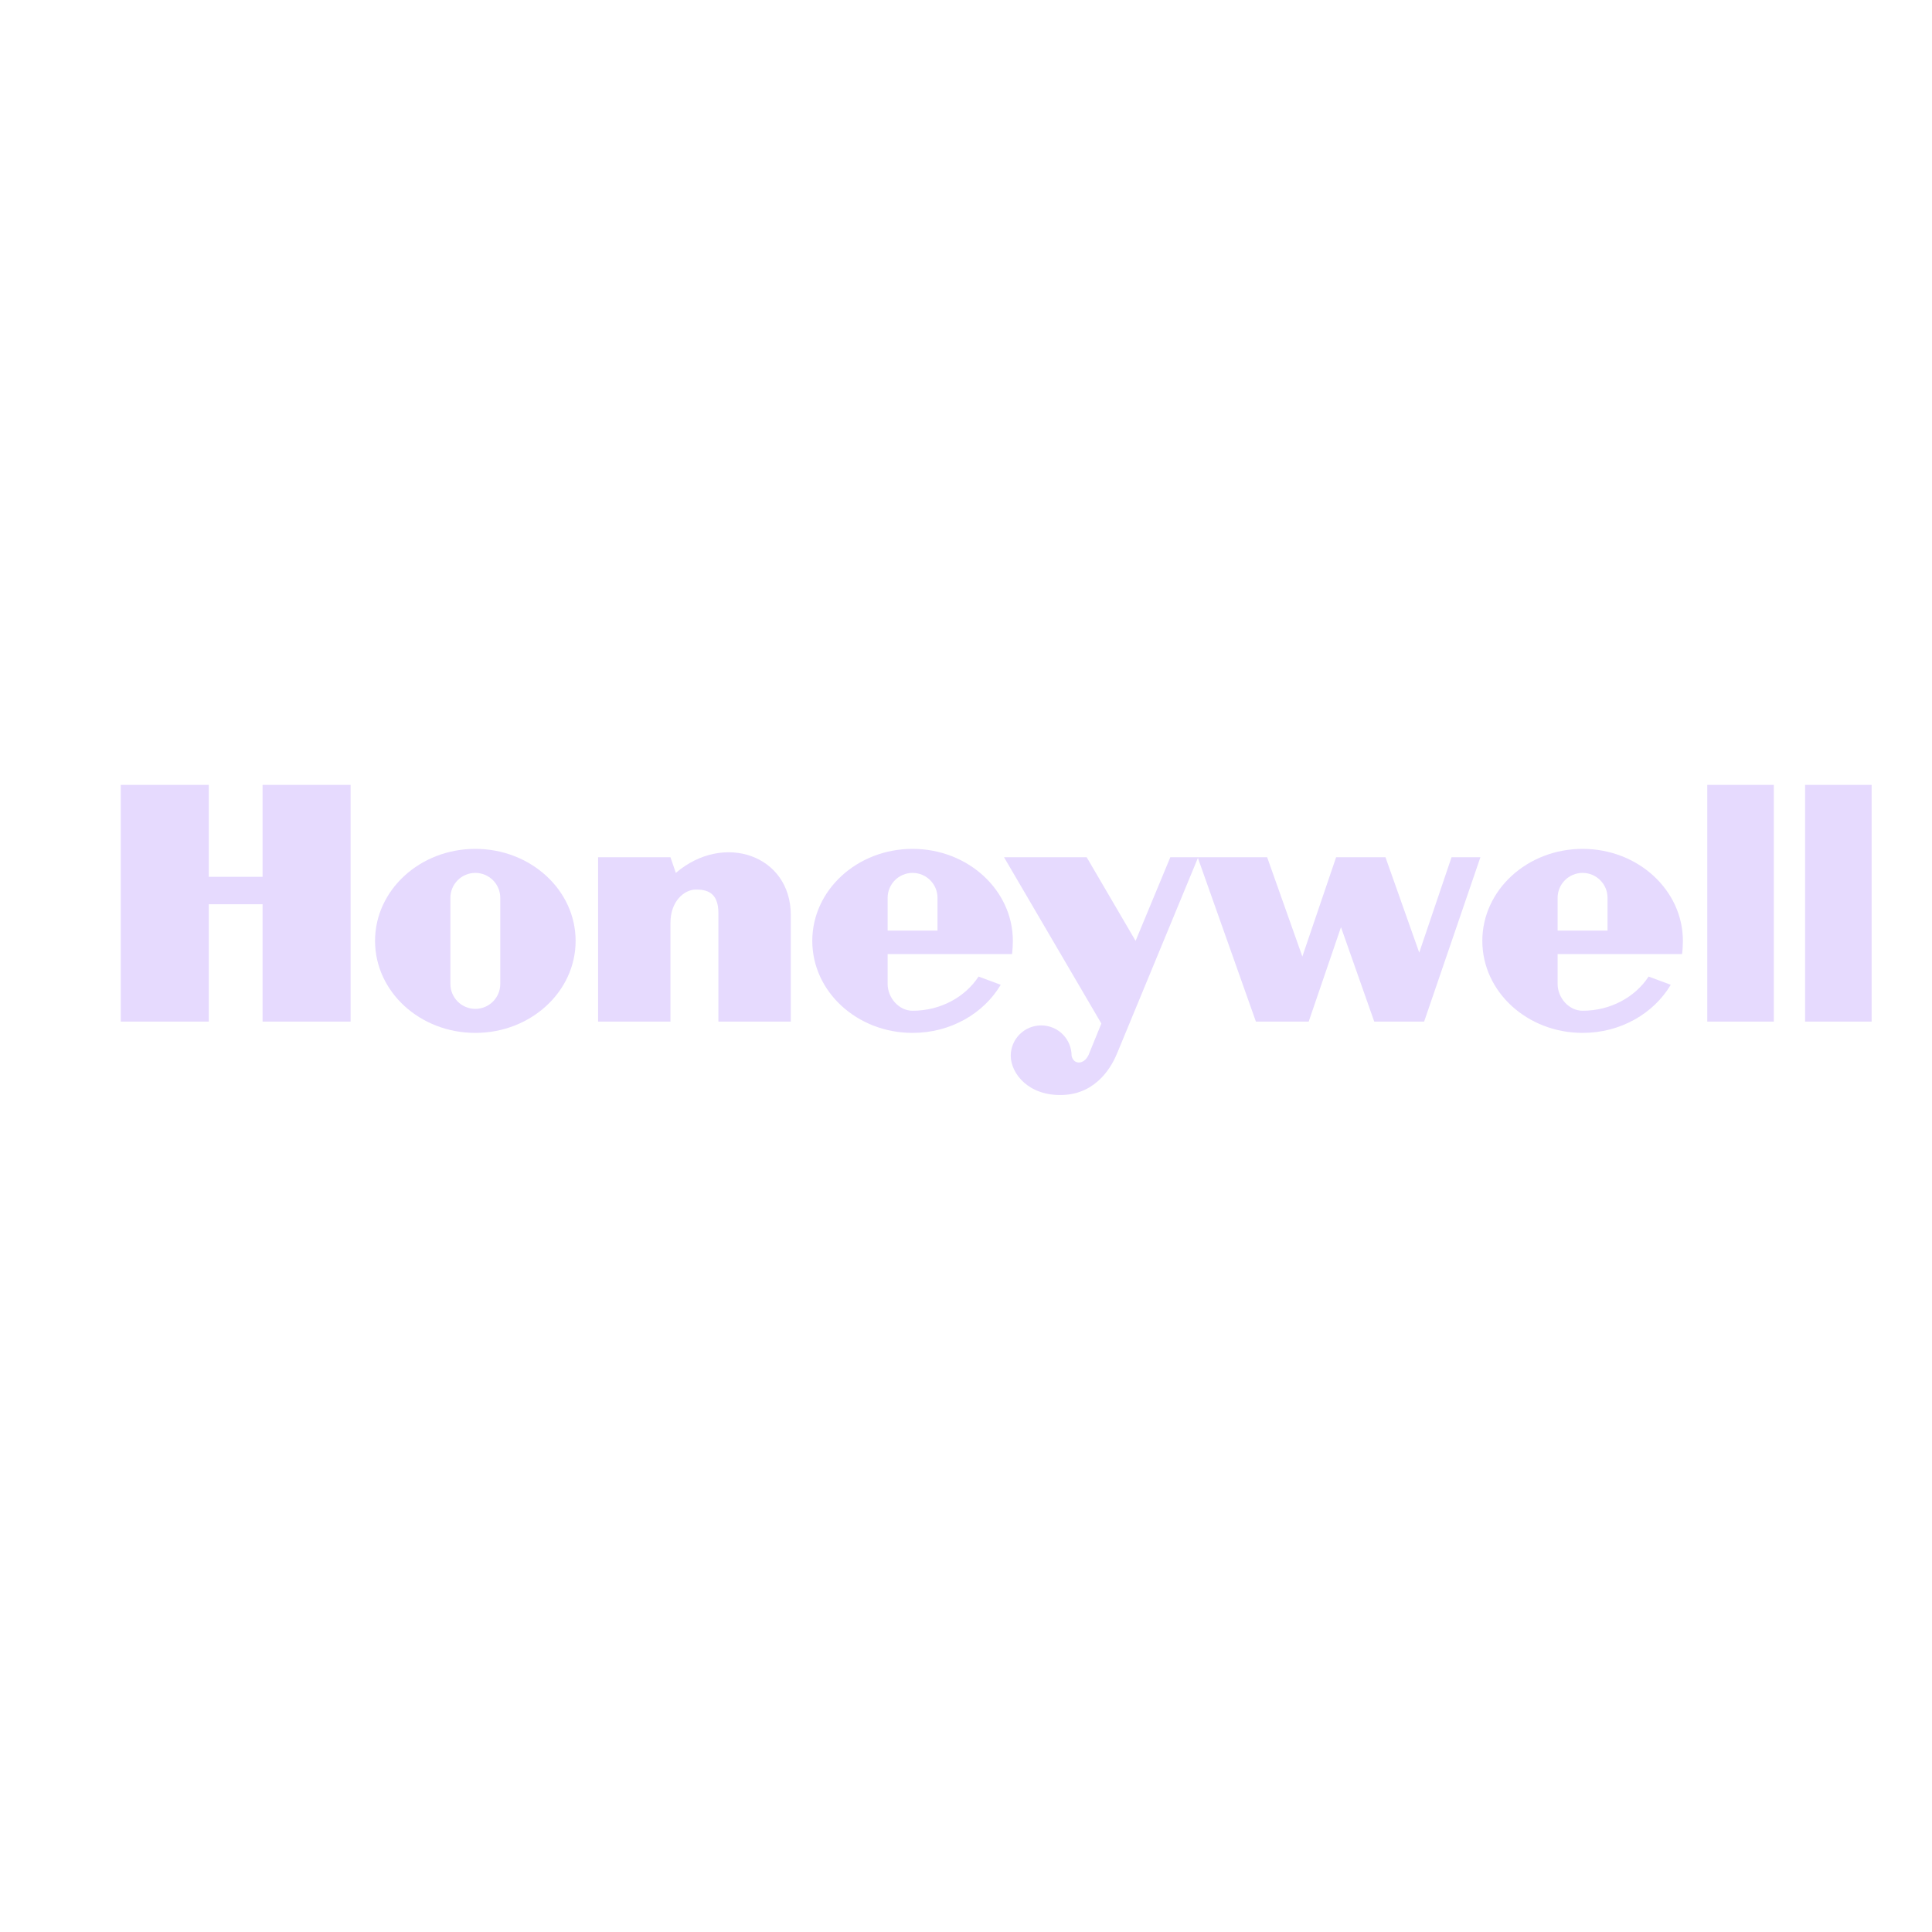 <svg width="32" height="32" viewBox="0 0 32 32" fill="none" xmlns="http://www.w3.org/2000/svg">
<path fill-rule="evenodd" clip-rule="evenodd" d="M28.278 16.921H29.38V13H28.278V16.921Z" fill="#E6DAFE"/>
<path fill-rule="evenodd" clip-rule="evenodd" d="M31 13V16.921H29.898V13H31Z" fill="#E6DAFE"/>
<path fill-rule="evenodd" clip-rule="evenodd" d="M4.349 14.523H3.458V13H2V16.921H3.458V14.977H4.349V16.921H5.807V13H4.349V14.523Z" fill="#E6DAFE"/>
<path fill-rule="evenodd" clip-rule="evenodd" d="M11.194 14.458L11.105 14.199H9.906V16.921H11.105V15.284C11.105 14.928 11.332 14.734 11.526 14.734C11.688 14.734 11.899 14.766 11.899 15.122V16.921H13.098V15.155C13.098 14.166 11.988 13.778 11.194 14.458Z" fill="#E6DAFE"/>
<path fill-rule="evenodd" clip-rule="evenodd" d="M23.507 15.778L22.948 14.199H22.13L21.571 15.843L20.988 14.199H19.384L18.809 15.584L17.999 14.199H16.63L18.242 16.953L18.031 17.471C17.958 17.634 17.784 17.642 17.749 17.488C17.749 17.209 17.524 16.984 17.245 16.984C16.967 16.984 16.741 17.209 16.741 17.488C16.743 17.779 17.035 18.16 17.61 18.136C18.185 18.111 18.428 17.634 18.509 17.431L19.841 14.21L20.802 16.921H21.676L22.211 15.357L22.762 16.921H23.588L24.52 14.199H24.042L23.507 15.778Z" fill="#E6DAFE"/>
<path fill-rule="evenodd" clip-rule="evenodd" d="M7.873 14.06C6.955 14.06 6.212 14.743 6.212 15.584C6.212 16.426 6.955 17.108 7.873 17.108C8.79 17.108 9.534 16.426 9.534 15.584C9.534 14.743 8.79 14.06 7.873 14.06ZM8.286 16.297C8.286 16.525 8.101 16.71 7.873 16.71C7.645 16.71 7.46 16.525 7.46 16.297V14.871C7.46 14.643 7.645 14.458 7.873 14.458C8.101 14.458 8.286 14.643 8.286 14.871V16.297Z" fill="#E6DAFE"/>
<path fill-rule="evenodd" clip-rule="evenodd" d="M16.763 15.803C16.771 15.739 16.776 15.65 16.776 15.584C16.776 14.743 16.032 14.06 15.115 14.06C14.197 14.06 13.454 14.743 13.454 15.584C13.454 16.426 14.197 17.108 15.115 17.108C15.745 17.108 16.294 16.786 16.575 16.311L16.208 16.175C15.986 16.514 15.58 16.741 15.115 16.741C14.887 16.741 14.702 16.525 14.702 16.297V15.803L16.763 15.803ZM14.702 14.871C14.702 14.643 14.887 14.458 15.115 14.458C15.343 14.458 15.528 14.643 15.528 14.871V15.414H14.702V14.871Z" fill="#E6DAFE"/>
<path fill-rule="evenodd" clip-rule="evenodd" d="M27.86 15.803C27.869 15.739 27.874 15.65 27.874 15.584C27.874 14.743 27.13 14.06 26.213 14.06C25.295 14.06 24.552 14.743 24.552 15.584C24.552 16.426 25.295 17.108 26.213 17.108C26.843 17.108 27.391 16.786 27.673 16.311L27.306 16.175C27.084 16.514 26.678 16.741 26.213 16.741C25.984 16.741 25.799 16.525 25.799 16.297V15.803L27.86 15.803ZM25.799 14.871C25.799 14.643 25.984 14.458 26.213 14.458C26.441 14.458 26.626 14.643 26.626 14.871V15.414H25.799V14.871Z" fill="#E6DAFE"/>
</svg>
